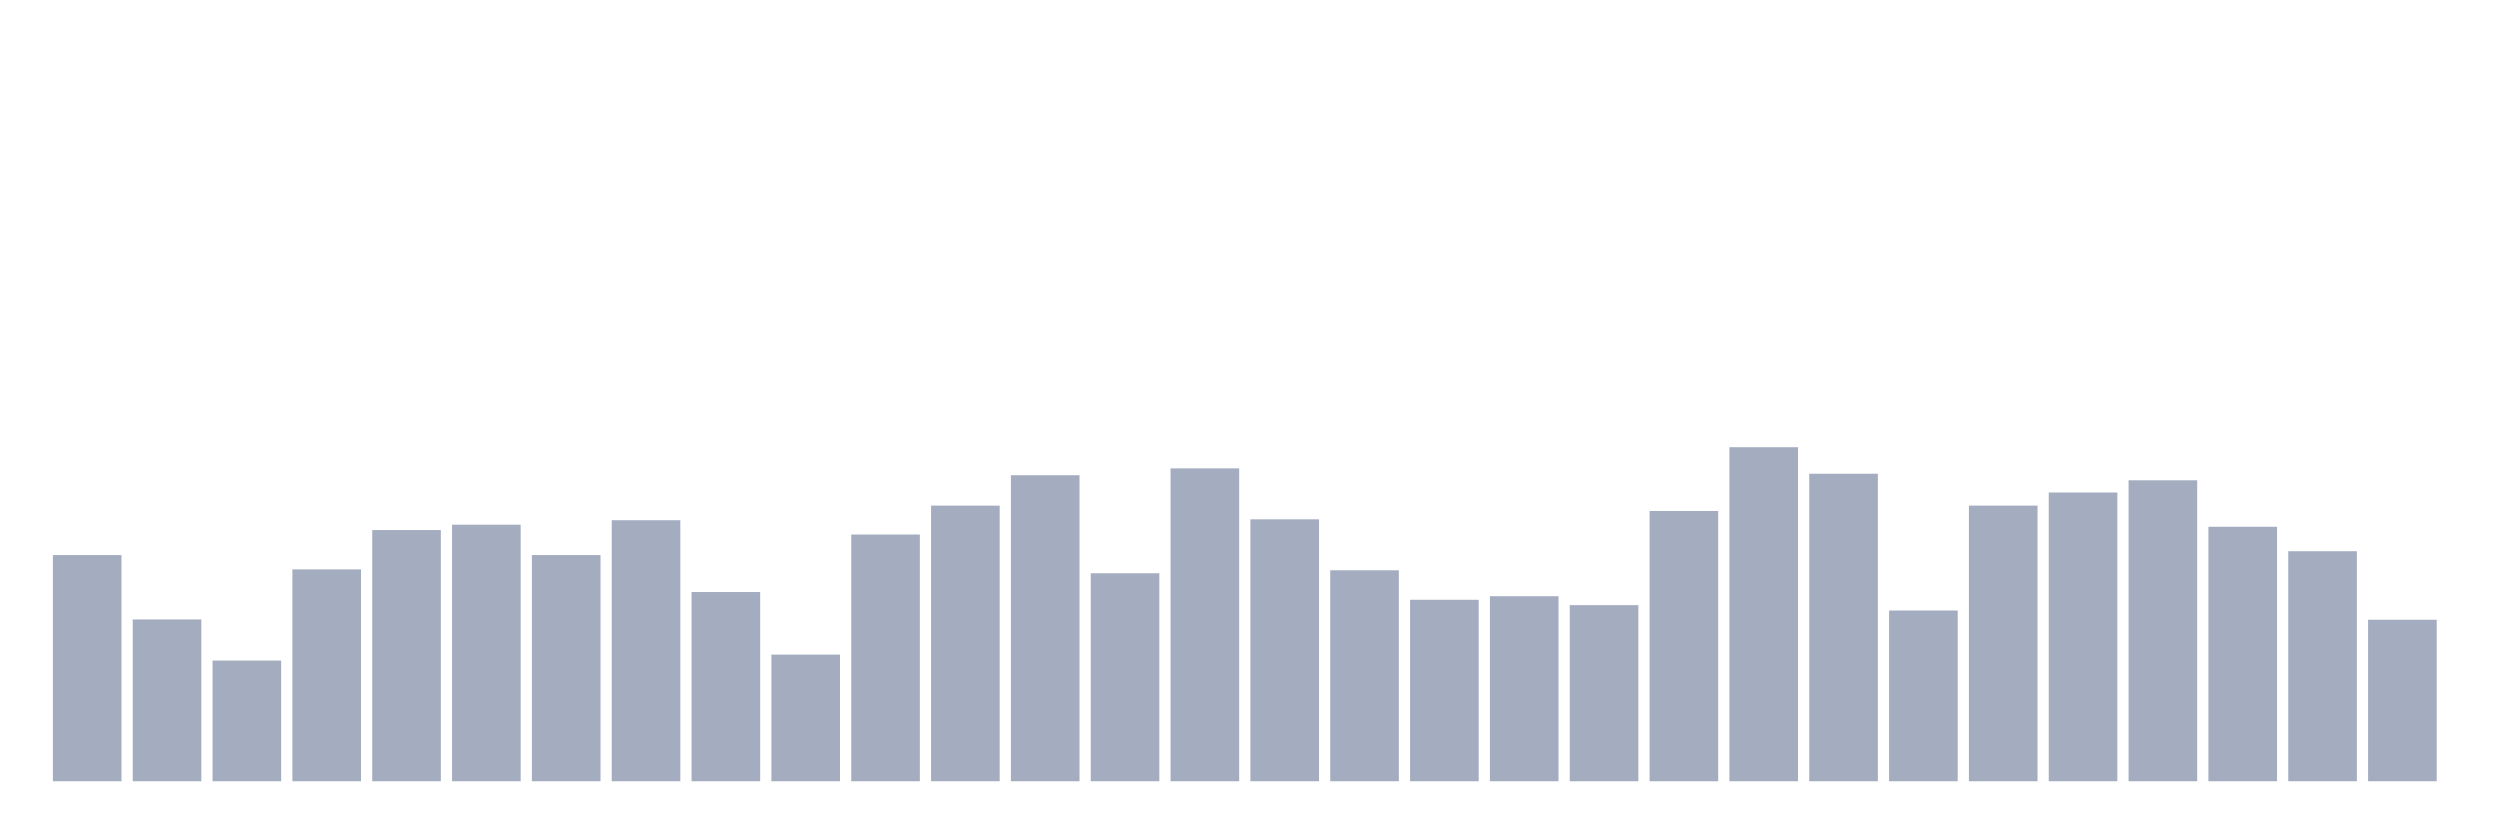 <svg xmlns="http://www.w3.org/2000/svg" viewBox="0 0 480 160"><g transform="translate(10,10)"><rect class="bar" x="0.153" width="13.175" y="96.575" height="43.425" fill="rgb(164,173,192)"></rect><rect class="bar" x="15.482" width="13.175" y="108.933" height="31.067" fill="rgb(164,173,192)"></rect><rect class="bar" x="30.81" width="13.175" y="116.829" height="23.171" fill="rgb(164,173,192)"></rect><rect class="bar" x="46.138" width="13.175" y="99.322" height="40.678" fill="rgb(164,173,192)"></rect><rect class="bar" x="61.466" width="13.175" y="91.77" height="48.23" fill="rgb(164,173,192)"></rect><rect class="bar" x="76.794" width="13.175" y="90.74" height="49.26" fill="rgb(164,173,192)"></rect><rect class="bar" x="92.123" width="13.175" y="96.575" height="43.425" fill="rgb(164,173,192)"></rect><rect class="bar" x="107.451" width="13.175" y="89.881" height="50.119" fill="rgb(164,173,192)"></rect><rect class="bar" x="122.779" width="13.175" y="103.67" height="36.33" fill="rgb(164,173,192)"></rect><rect class="bar" x="138.107" width="13.175" y="115.685" height="24.315" fill="rgb(164,173,192)"></rect><rect class="bar" x="153.436" width="13.175" y="92.628" height="47.372" fill="rgb(164,173,192)"></rect><rect class="bar" x="168.764" width="13.175" y="87.078" height="52.922" fill="rgb(164,173,192)"></rect><rect class="bar" x="184.092" width="13.175" y="81.242" height="58.758" fill="rgb(164,173,192)"></rect><rect class="bar" x="199.42" width="13.175" y="100.065" height="39.935" fill="rgb(164,173,192)"></rect><rect class="bar" x="214.748" width="13.175" y="79.926" height="60.074" fill="rgb(164,173,192)"></rect><rect class="bar" x="230.077" width="13.175" y="89.71" height="50.29" fill="rgb(164,173,192)"></rect><rect class="bar" x="245.405" width="13.175" y="99.493" height="40.507" fill="rgb(164,173,192)"></rect><rect class="bar" x="260.733" width="13.175" y="105.157" height="34.843" fill="rgb(164,173,192)"></rect><rect class="bar" x="276.061" width="13.175" y="104.471" height="35.529" fill="rgb(164,173,192)"></rect><rect class="bar" x="291.39" width="13.175" y="106.187" height="33.813" fill="rgb(164,173,192)"></rect><rect class="bar" x="306.718" width="13.175" y="88.108" height="51.892" fill="rgb(164,173,192)"></rect><rect class="bar" x="322.046" width="13.175" y="75.864" height="64.136" fill="rgb(164,173,192)"></rect><rect class="bar" x="337.374" width="13.175" y="80.956" height="59.044" fill="rgb(164,173,192)"></rect><rect class="bar" x="352.702" width="13.175" y="107.217" height="32.783" fill="rgb(164,173,192)"></rect><rect class="bar" x="368.031" width="13.175" y="87.078" height="52.922" fill="rgb(164,173,192)"></rect><rect class="bar" x="383.359" width="13.175" y="84.561" height="55.439" fill="rgb(164,173,192)"></rect><rect class="bar" x="398.687" width="13.175" y="82.215" height="57.785" fill="rgb(164,173,192)"></rect><rect class="bar" x="414.015" width="13.175" y="91.14" height="48.86" fill="rgb(164,173,192)"></rect><rect class="bar" x="429.344" width="13.175" y="95.832" height="44.168" fill="rgb(164,173,192)"></rect><rect class="bar" x="444.672" width="13.175" y="108.991" height="31.009" fill="rgb(164,173,192)"></rect></g></svg>